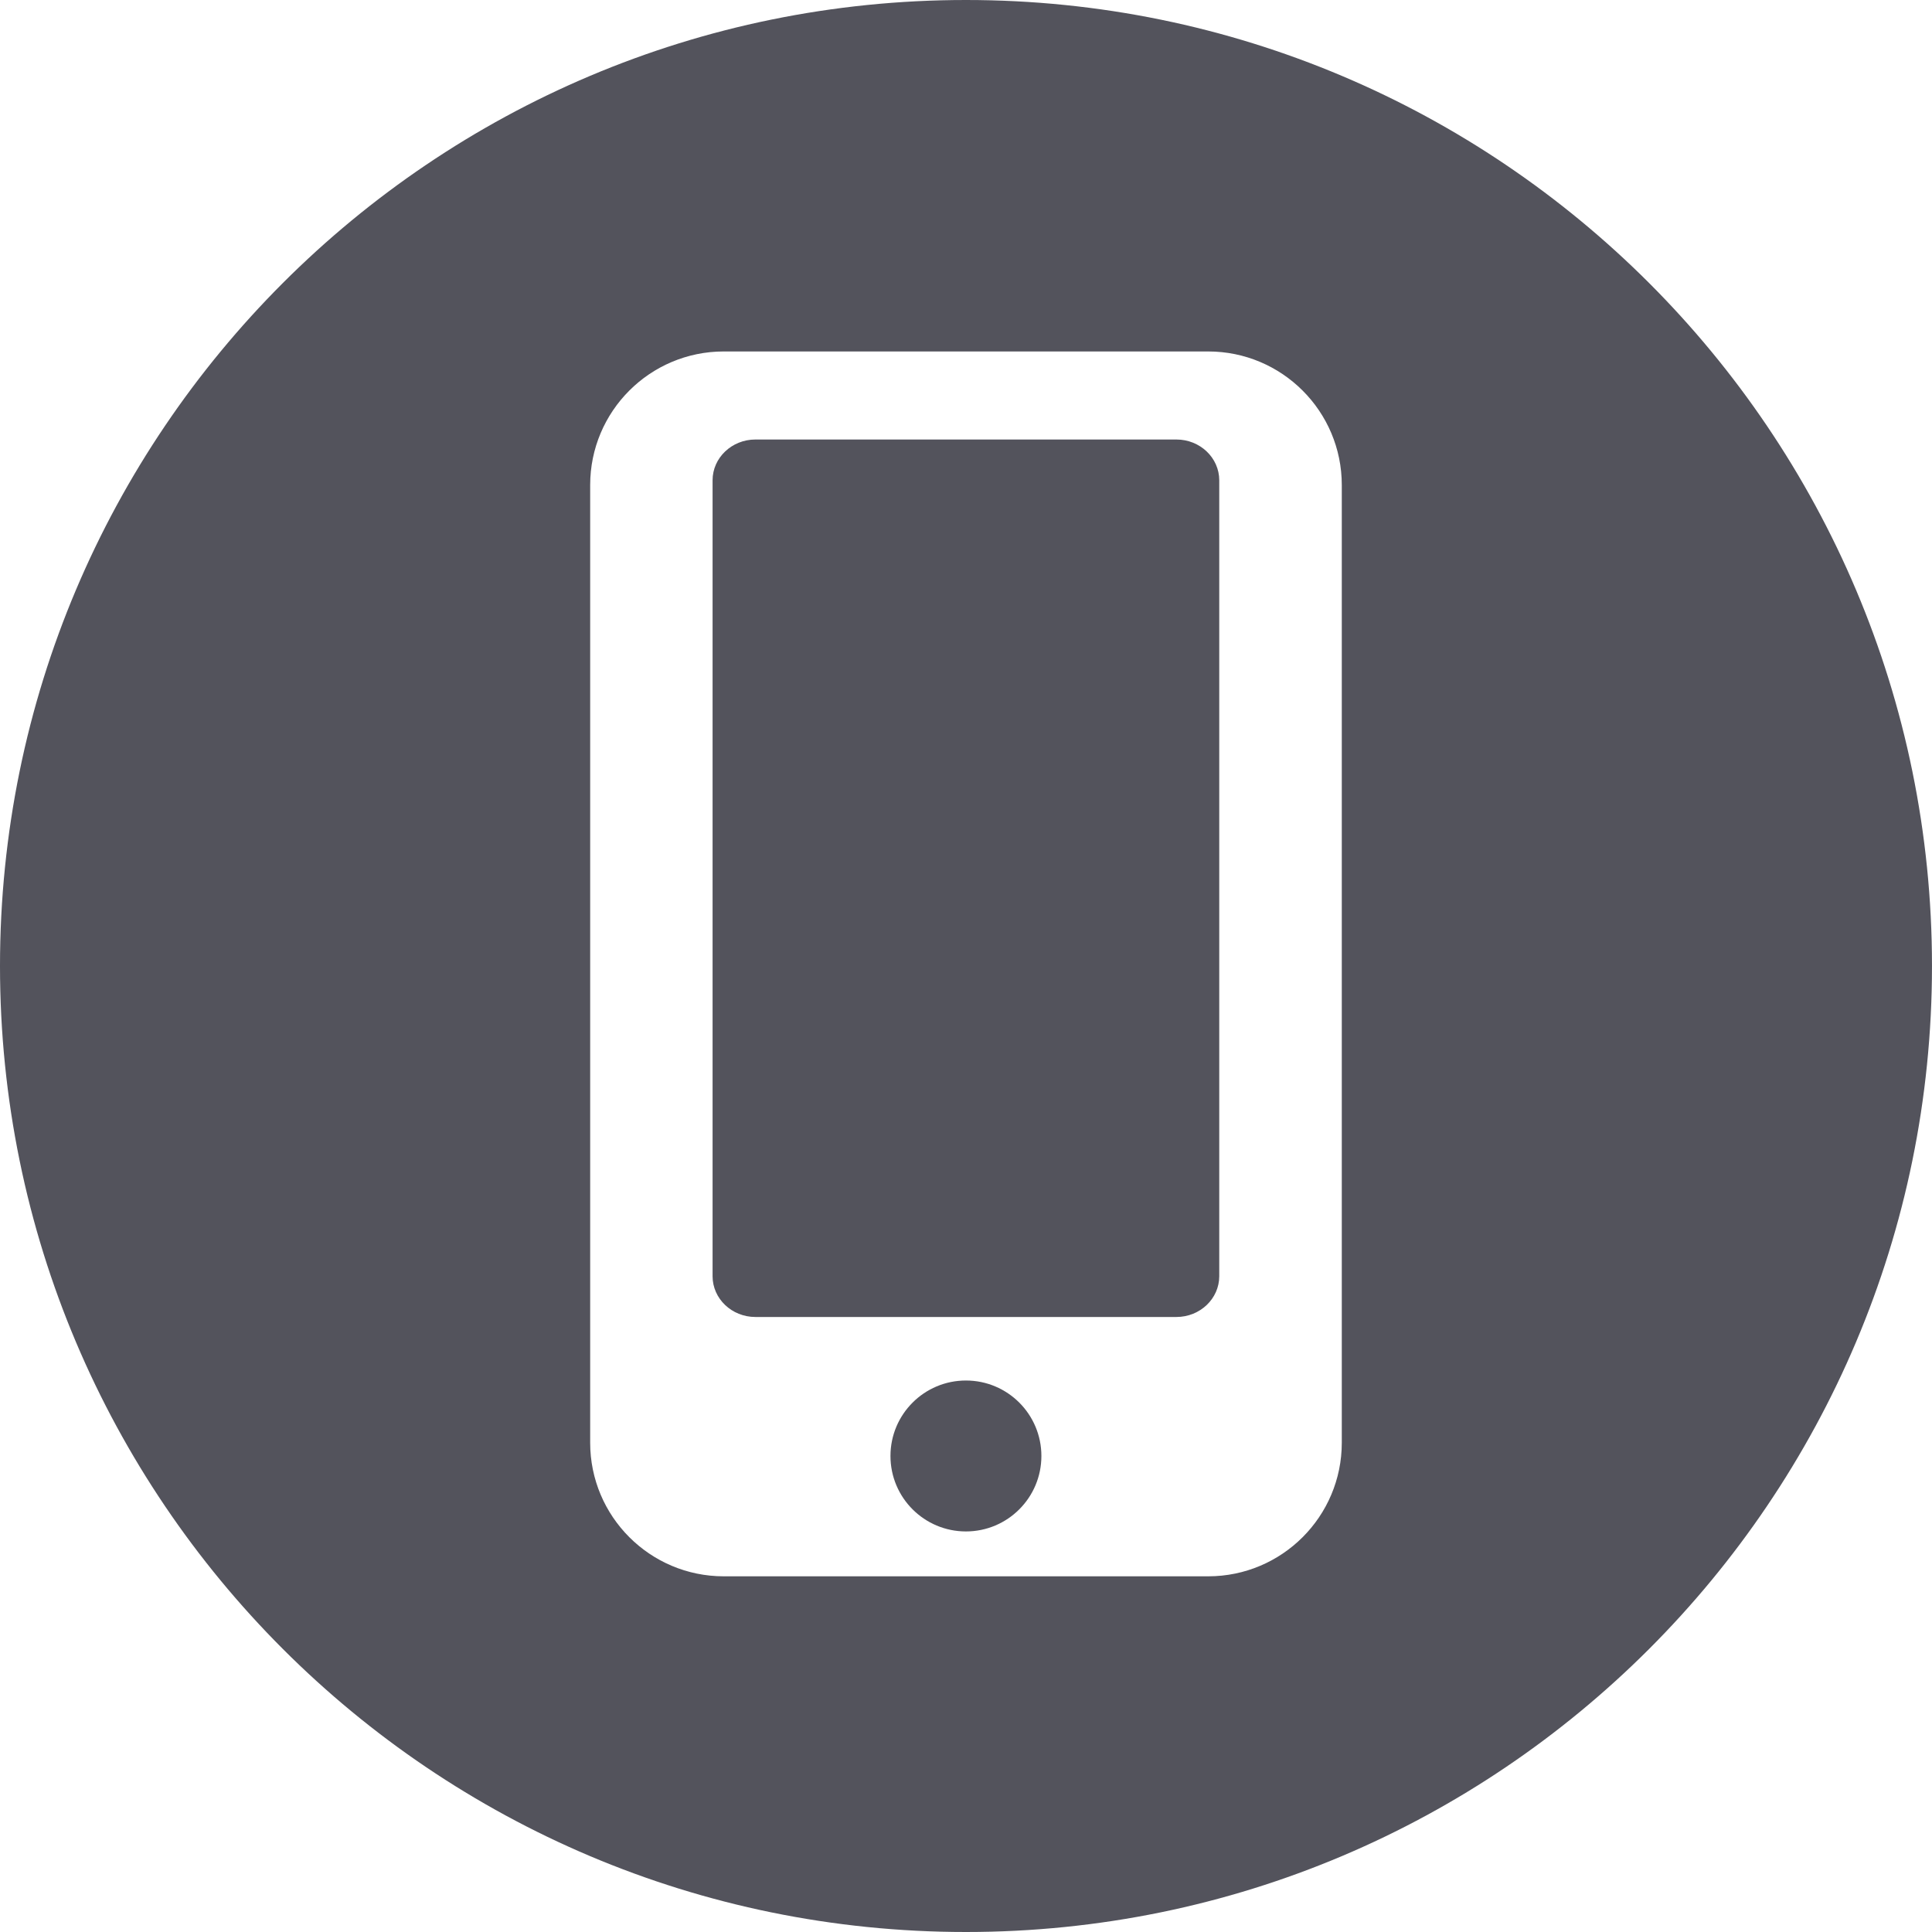 <!-- Generated by IcoMoon.io -->
<svg version="1.1" xmlns="http://www.w3.org/2000/svg" width="1024" height="1024" viewBox="0 0 1024 1024">
<title></title>
<g id="icomoon-ignore">
</g>
<path fill="#53535c" d="M511.962 811.694c22.091 0 39.997-17.906 39.997-39.997 0-22.088-17.906-39.997-39.997-39.997-22.088 0-39.997 17.91-39.997 39.997 0 22.091 17.91 39.997 39.997 39.997z"></path>
<path fill="#53535c" d="M623.541 232.95h-223.171c-12.51 0-22.688 9.704-22.688 21.61v421.86c0 11.916 10.172 21.61 22.688 21.61h223.171c12.51 0 22.688-9.704 22.688-21.61v-421.86c-0.007-11.916-10.179-21.61-22.688-21.61z"></path>
<path fill="#53535c" d="M511.983 0c-282.757 0-511.983 229.243-511.983 511.99s229.226 512.010 511.983 512.010c282.757 0 512.010-229.25 512.010-512.010s-229.253-511.99-512.010-511.99zM711.178 764.658c0 39.11-31.71 70.823-70.823 70.823h-256.73c-39.11 0-70.823-31.71-70.823-70.823v-507.556c0-39.11 31.71-70.823 70.823-70.823h256.73c39.11 0 70.823 31.71 70.823 70.823v507.556z"></path>
</svg>

